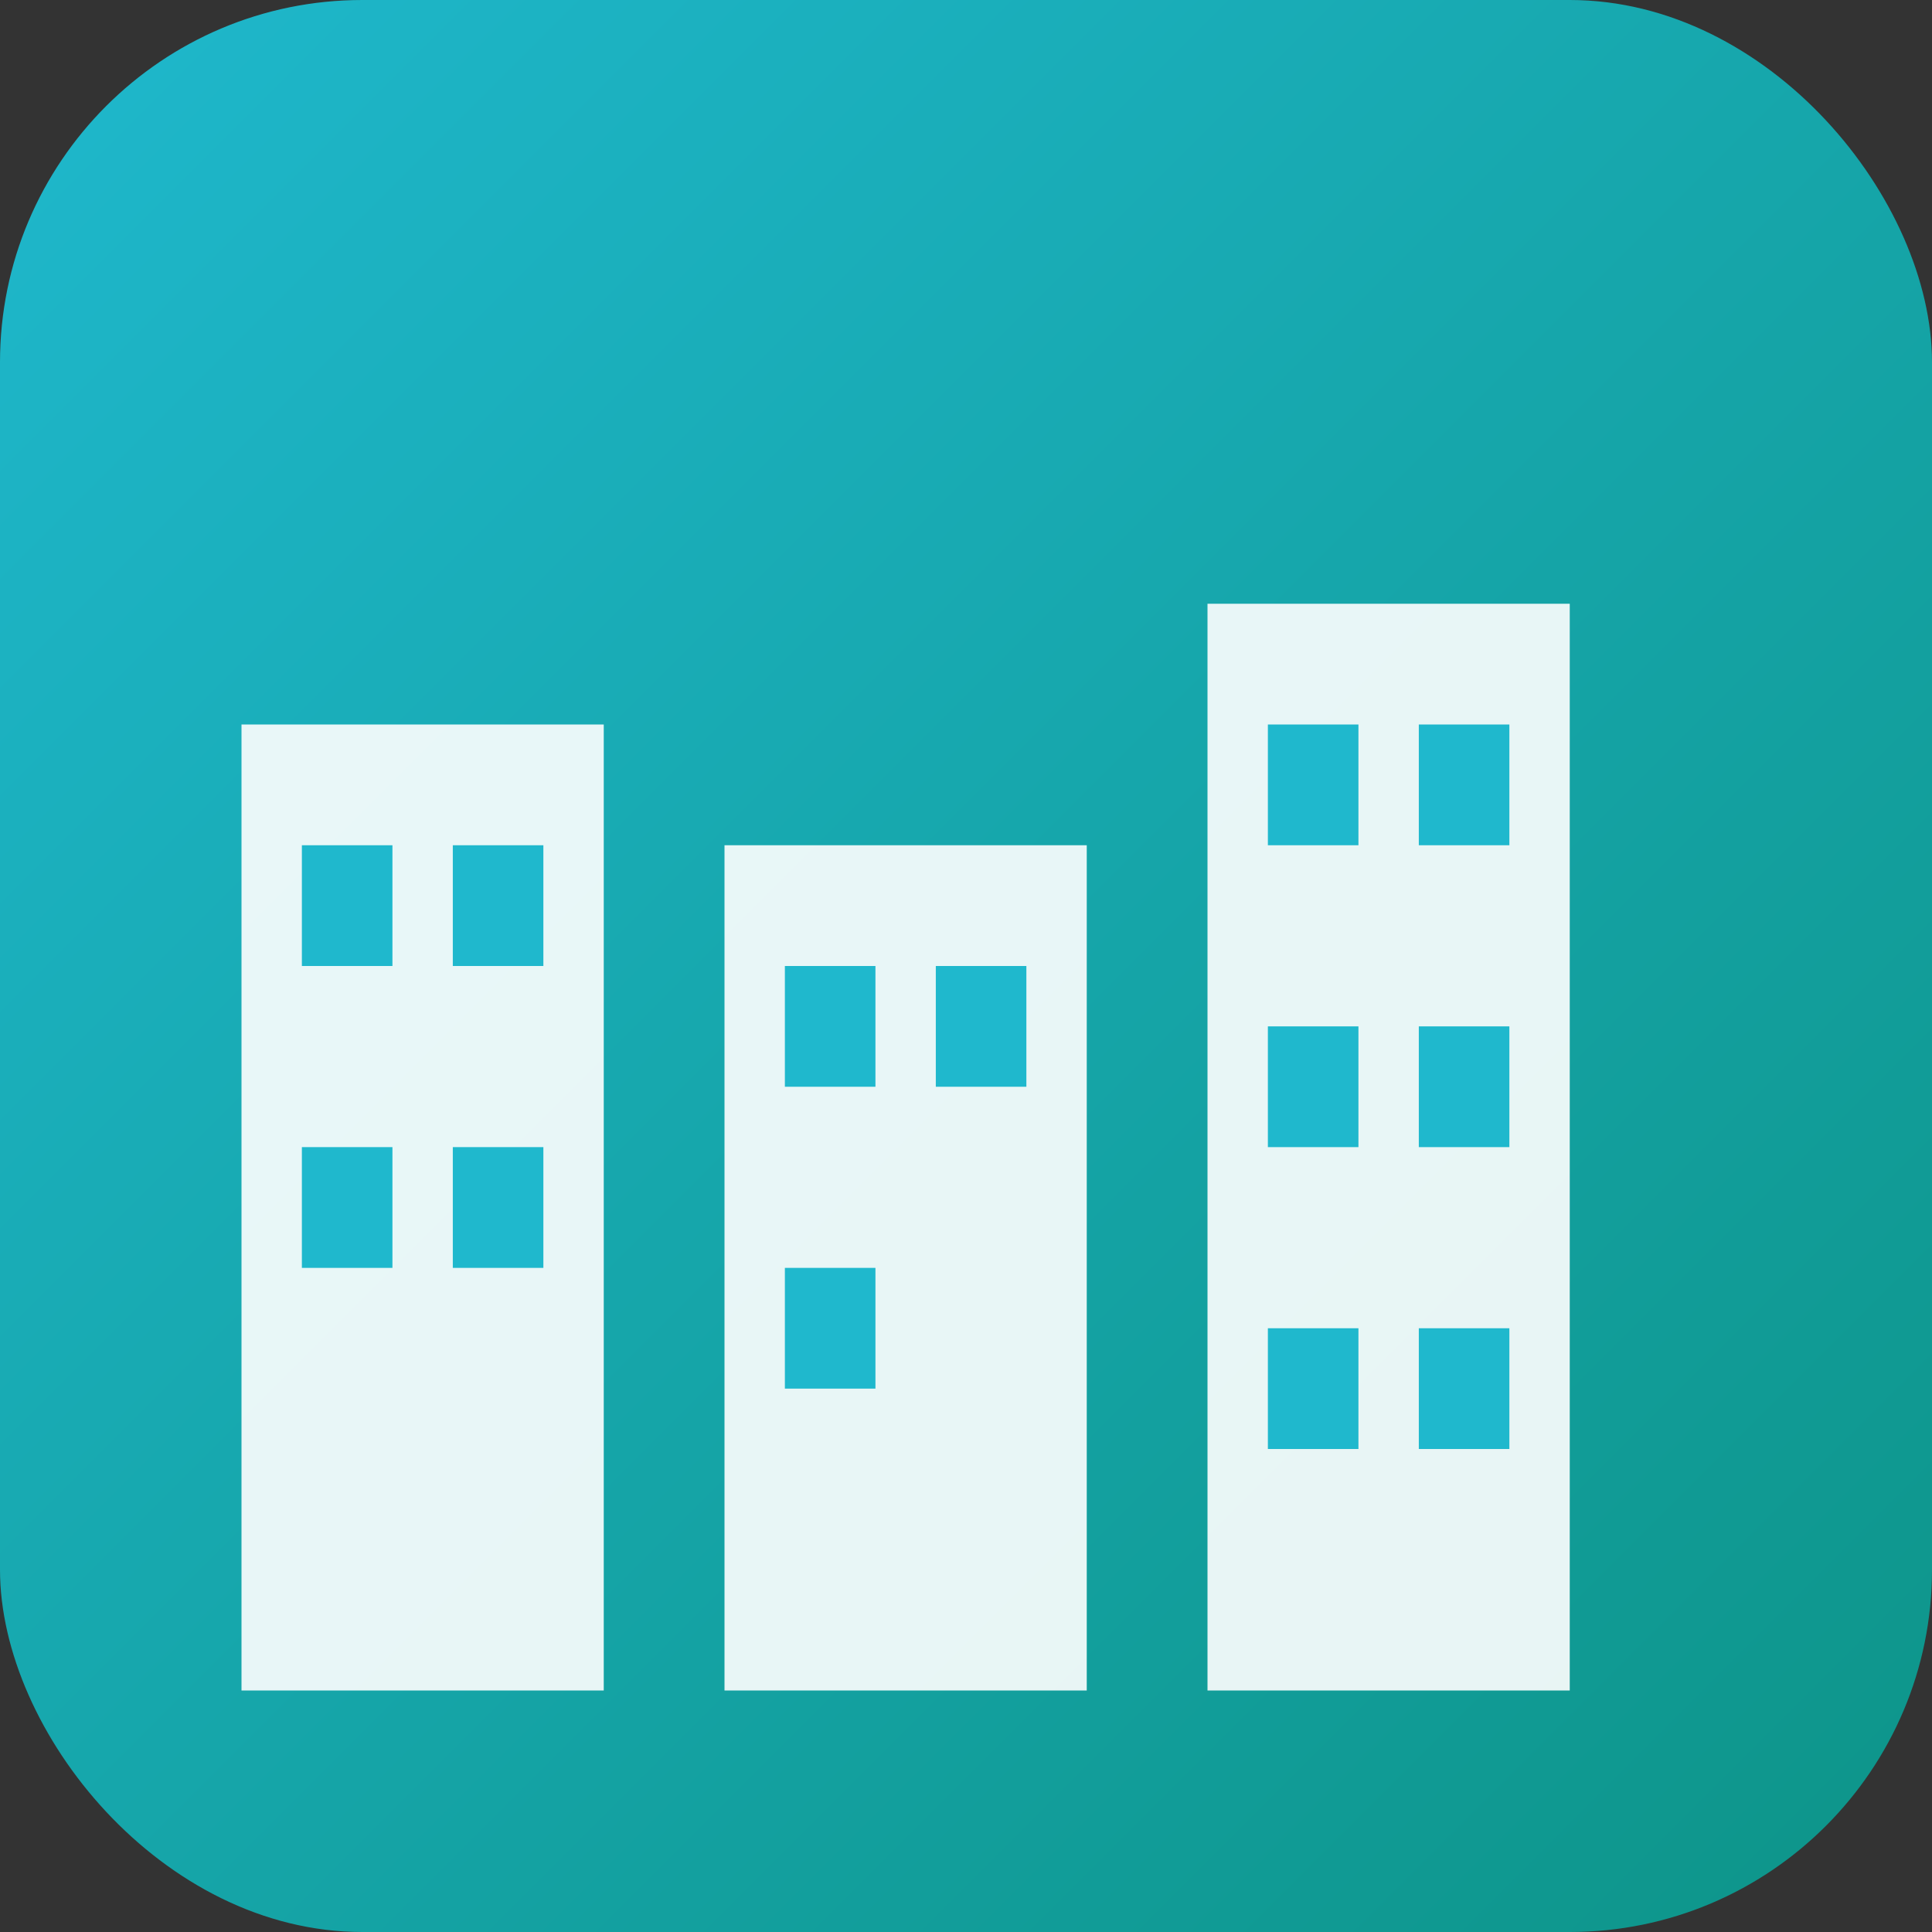<?xml version="1.0" encoding="UTF-8"?>
<svg width="32" height="32" viewBox="0 0 32 32" xmlns="http://www.w3.org/2000/svg">
  <rect x="0" y="0" width="32" height="32" fill="#333333" stroke="none"/>
  <defs>
    <linearGradient id="favicon-gradient" x1="0%" y1="0%" x2="100%" y2="100%">
      <stop offset="0%" style="stop-color:#1FB8CD"/>
      <stop offset="100%" style="stop-color:#0d9488"/>
    </linearGradient>
  </defs>
  
  <rect width="32" height="32" rx="6" fill="url(#favicon-gradient)"/>
  
  <!-- Simplified building silhouette -->
  <g transform="translate(4, 4)">
    <rect x="0" y="8" width="6" height="16" fill="#ffffff" opacity="0.9"/>
    <rect x="8" y="10" width="6" height="14" fill="#ffffff" opacity="0.9"/>
    <rect x="16" y="6" width="6" height="18" fill="#ffffff" opacity="0.9"/>
    
    <!-- Windows -->
    <rect x="1" y="10" width="1.5" height="2" fill="#1FB8CD"/>
    <rect x="3.5" y="10" width="1.5" height="2" fill="#1FB8CD"/>
    <rect x="1" y="15" width="1.5" height="2" fill="#1FB8CD"/>
    <rect x="3.5" y="15" width="1.5" height="2" fill="#1FB8CD"/>
    
    <rect x="9" y="12" width="1.5" height="2" fill="#1FB8CD"/>
    <rect x="11.5" y="12" width="1.5" height="2" fill="#1FB8CD"/>
    <rect x="9" y="17" width="1.5" height="2" fill="#1FB8CD"/>
    
    <rect x="17" y="8" width="1.5" height="2" fill="#1FB8CD"/>
    <rect x="19.5" y="8" width="1.5" height="2" fill="#1FB8CD"/>
    <rect x="17" y="13" width="1.5" height="2" fill="#1FB8CD"/>
    <rect x="19.5" y="13" width="1.5" height="2" fill="#1FB8CD"/>
    <rect x="17" y="18" width="1.5" height="2" fill="#1FB8CD"/>
    <rect x="19.5" y="18" width="1.5" height="2" fill="#1FB8CD"/>
  </g>
</svg>